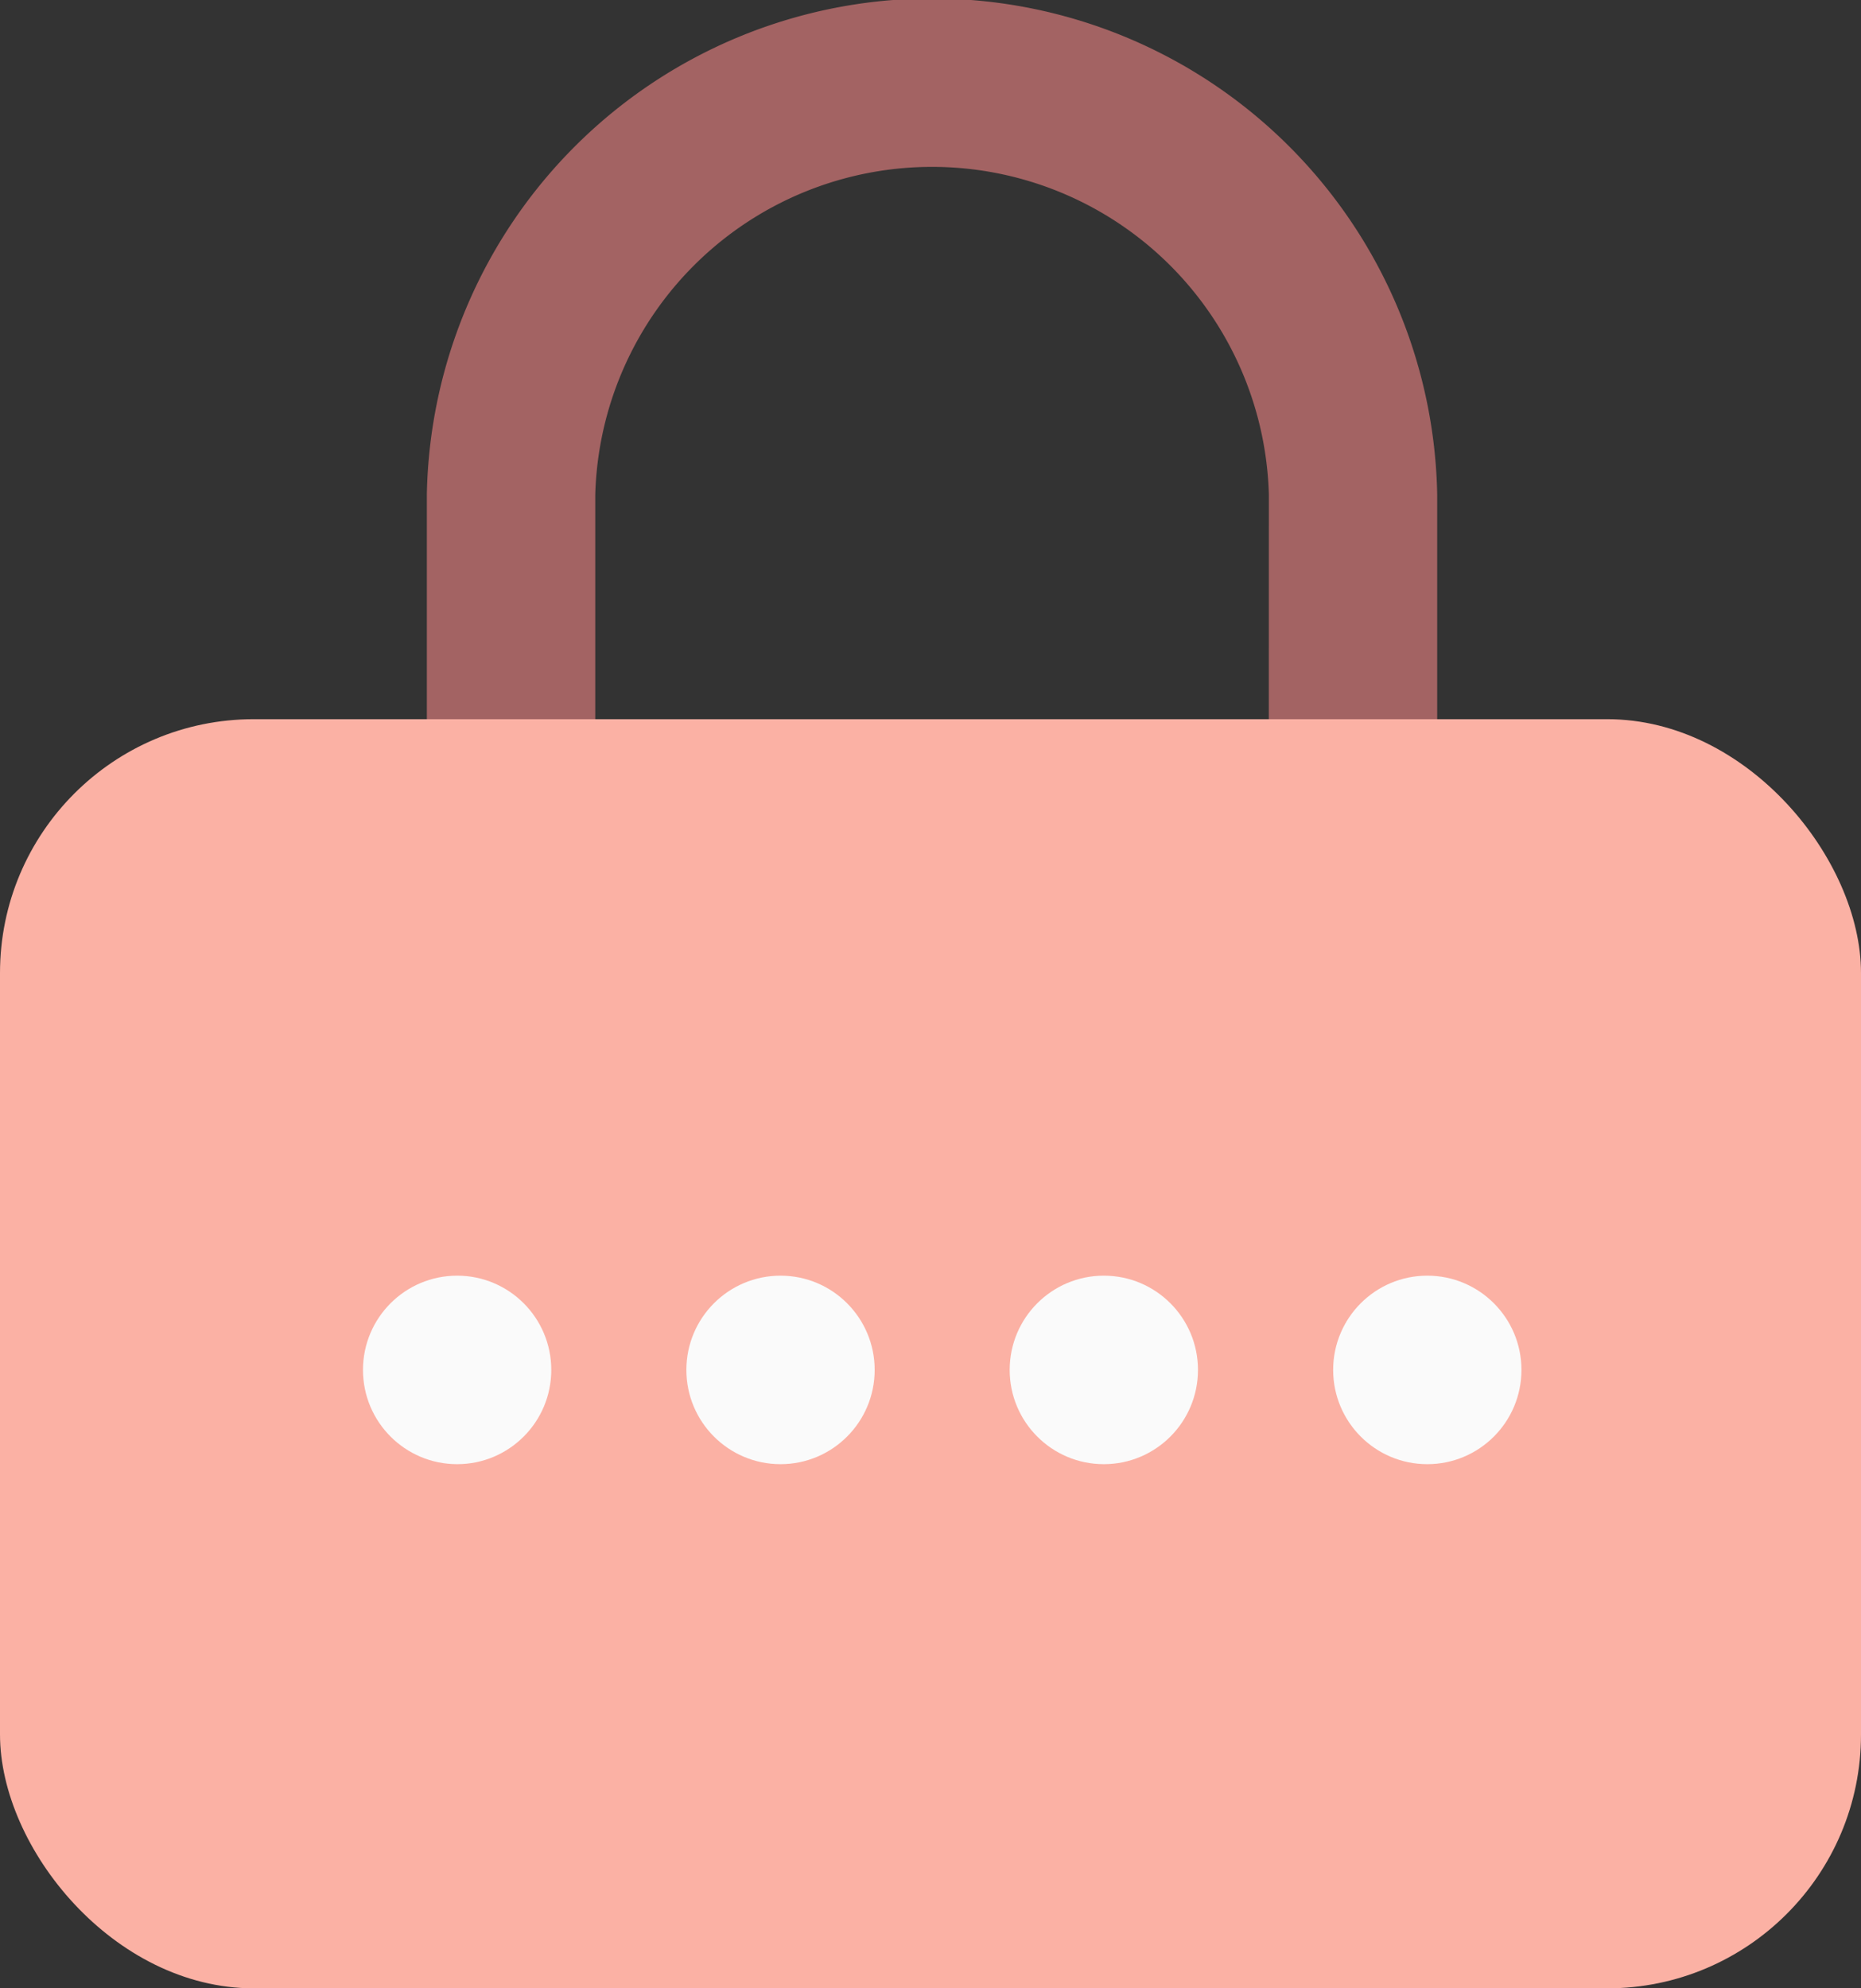 <svg xmlns="http://www.w3.org/2000/svg" width="22" height="23.5" viewBox="0 0 22 23.5"><rect x="0" y="0" width="22" height="23.5" fill="#333333" stroke="none"/><defs><style>.a{fill:#A36363;}.b{fill:#FBB1A4;}.c{fill:#fafafa;}</style></defs><g transform="translate(-42 -350.5)"><g transform="translate(47.046 350.5)"><g transform="translate(0)"><path class="a" d="M48.405,9.356V5.846a5.973,5.973,0,0,0-11.944,0v3.51Zm-1.991,0H38.452V5.846a3.983,3.983,0,0,1,7.963,0Z" transform="translate(-36.461)"/></g></g><rect class="b" width="22" height="15" rx="3" transform="translate(42 359)"/><g transform="translate(46.291 365.577)"><ellipse class="c" cx="1.113" cy="1.114" rx="1.113" ry="1.114" transform="translate(0)"/><ellipse class="c" cx="1.113" cy="1.114" rx="1.113" ry="1.114" transform="translate(3.823)"/><ellipse class="c" cx="1.113" cy="1.114" rx="1.113" ry="1.114" transform="translate(7.645)"/><ellipse class="c" cx="1.113" cy="1.114" rx="1.113" ry="1.114" transform="translate(11.469)"/></g></g></svg>